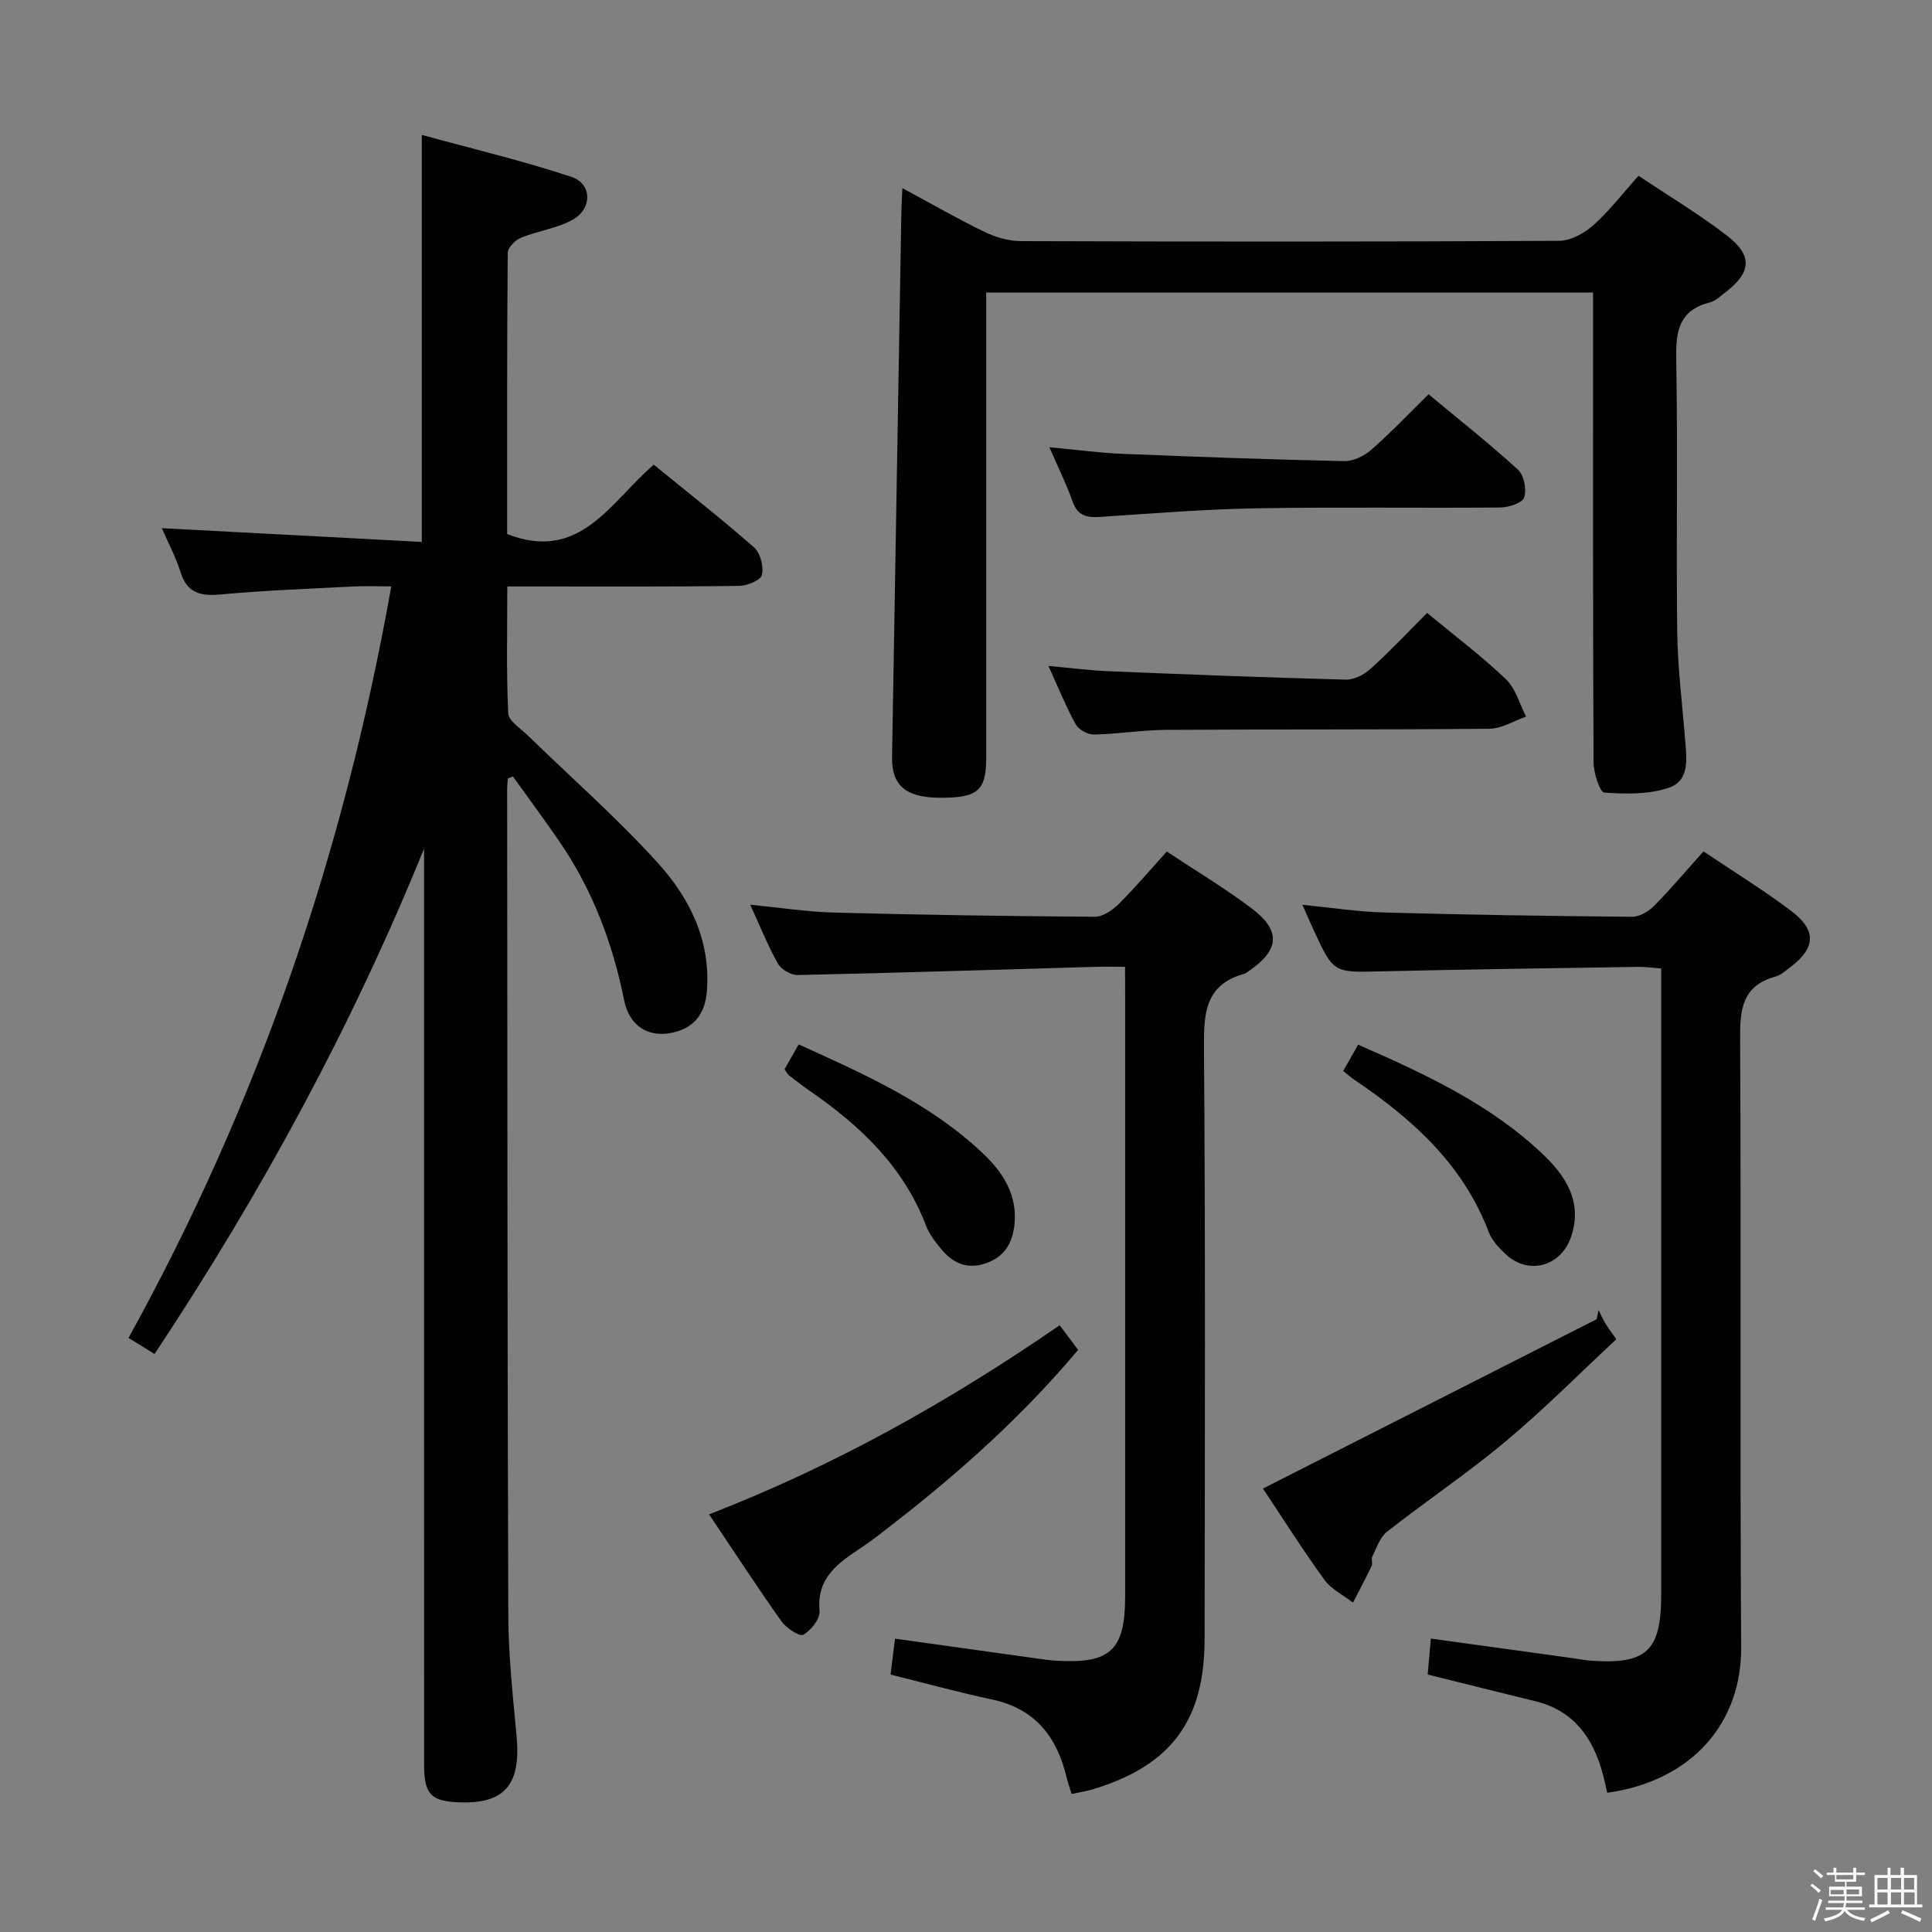 <svg enable-background="new 0 0 400 400" viewBox="0 0 400 400" xmlns="http://www.w3.org/2000/svg"><rect x="0" y="0" width="400" height="400" fill="#808080" stroke="none"/><path d="m374.8 390.4.4-.4c.7.5 1.3 1 1.8 1.4l-.5.5c-.5-.6-1.1-1.1-1.7-1.5zm1 7.3-.6-.3c.5-1.4 1.1-2.8 1.5-4.3.2.1.4.2.6.3-.5 1.3-1 2.8-1.5 4.3zm-.4-10.3.4-.4c.4.3 1 .8 1.7 1.4l-.5.5c-.4-.5-1-1-1.6-1.5zm2.5.3h1.7v-1h.6v1h3.5v-1h.6v1h1.8v.5h-1.8v1.4h-2v1h3.2v2h-3.2v.9h3.3v.5h-3.4c0 .3-.1.6-.1.9h4v.5h-3.7c.7.9 1.9 1.5 3.8 1.7-.1.2-.2.4-.3.6-2.1-.4-3.5-1.1-4-2.1-.4 1-1.8 1.7-4 2.2-.1-.2-.2-.4-.3-.6 2.1-.4 3.4-1 3.8-1.8h-3.4v-.5h3.6c.1-.3.1-.6.2-.9h-3.3v-.5h3.4c0-.3 0-.6 0-.9h-3.2v-2h3.3v-1h-2.1v-1.4h-1.7v-.5zm1.1 3.5v1h2.7c0-.3 0-.4 0-.4 0-.1 0-.2 0-.2 0-.1 0-.2 0-.3h-2.7zm1.2-3v.9h3.5v-.9zm4.7 3h-2.6v.6.4h2.6z" fill="#fafafb"/><path d="m393.6 386.7h.6v1.5h2.7v6.1h1.1v.6h-11v-.6h1.1v-6.1h2.7v-1.5h.6v1.5h2.1v-1.5zm-2.7 8.8.4.6c-1.2.6-2.5 1.3-3.8 1.9-.1-.2-.2-.4-.3-.6 1.2-.6 2.5-1.2 3.7-1.9zm-2.2-6.7v2.4h2.1v-2.4zm0 3v2.5h2.1v-2.5zm2.8-3v2.4h2.1v-2.4zm0 3v2.5h2.1v-2.5zm6 6.1c-1.4-.7-2.7-1.3-3.9-1.8l.3-.6c1.5.6 2.7 1.2 3.9 1.7zm-1.2-9.1h-2.1v2.4h2.1zm-2.1 3v2.5h2.2v-2.5z" fill="#fafafb"/><g fill="#010100"><path d="m105.13 161.18c-.04.8-.13 1.6-.13 2.4.05 56.98.04 113.96.24 170.94.03 8.29.94 16.6 1.71 24.87.94 10.07-2.39 14.09-11.84 13.77-5.82-.2-7.29-1.68-7.3-7.55-.01-24.99-.01-49.98-.01-74.97 0-38.32 0-76.63 0-114.95-14.92 36.75-33.72 71.36-55.8 104.64-1.82-1.13-3.32-2.05-5.39-3.33 26.87-48.61 44.58-100.28 54.4-155.59-2.86 0-5.44-.11-8.01.02-9.12.47-18.26.81-27.35 1.65-4.21.39-6.95-.33-8.3-4.71-.92-2.97-2.43-5.75-3.85-9.02 18.24.97 35.97 1.9 53.83 2.85 0-28.47 0-55.69 0-84.27 10.46 2.87 20.85 5.33 30.95 8.68 4.33 1.43 4.39 6.6.27 8.89-3.24 1.8-7.19 2.29-10.68 3.72-1.18.48-2.74 2.03-2.75 3.11-.17 19.48-.12 38.97-.12 58.24 15.11 5.91 21.36-6.63 30.35-14.36 7.03 5.73 14.07 11.24 20.77 17.13 1.31 1.15 2.03 3.97 1.63 5.7-.25 1.1-3.07 2.25-4.75 2.27-13.99.18-27.99.11-41.98.11-1.8 0-3.6 0-5.99 0 0 9.07-.21 17.68.19 26.26.08 1.59 2.57 3.14 4.06 4.59 9.04 8.81 18.58 17.16 27.02 26.51 6.52 7.22 10.85 15.98 10.06 26.35-.34 4.49-2.38 7.54-6.9 8.62-5 1.2-9.13-1.12-10.25-6.7-2.39-11.9-6.6-22.97-13.49-32.97-3.1-4.5-6.35-8.89-9.53-13.33-.36.14-.71.29-1.06.43z"/><path d="m186.83 38.95c6.18 3.33 11.49 6.39 16.99 9.05 2.29 1.11 5 1.91 7.52 1.92 37.16.12 74.32.14 111.48-.06 2.4-.01 5.21-1.59 7.09-3.26 3.31-2.95 6.05-6.55 9.33-10.21 6.35 4.25 12.63 8 18.37 12.44 5.3 4.1 4.96 7.58-.3 11.63-1.05.81-2.11 1.85-3.33 2.16-6.25 1.59-7.05 5.8-6.94 11.57.35 18.82-.02 37.66.21 56.48.09 7.46 1.03 14.91 1.63 22.36.31 3.88 1.03 8.55-3.3 10.04-4.14 1.43-8.96 1.34-13.42 1.03-.92-.06-2.22-4.06-2.23-6.24-.15-30.33-.1-60.65-.1-90.98 0-1.97 0-3.95 0-6.32-41.92 0-83.46 0-125.65 0v5.94 90.48c0 6.79-1.83 8.28-9.85 8.18-6.91-.09-9.74-2.62-9.64-8.49.65-37.44 1.28-74.88 1.92-112.33.01-1.47.11-2.95.22-5.39z"/><path d="m232.93 200.17c-2.53 0-4.49-.05-6.44.01-20.44.59-40.89 1.25-61.33 1.69-1.38.03-3.41-1.15-4.09-2.35-2.11-3.74-3.71-7.77-5.74-12.21 6.14.6 11.78 1.48 17.44 1.63 17.97.48 35.94.75 53.92.86 1.65.01 3.64-1.36 4.92-2.63 3.4-3.38 6.51-7.05 9.96-10.87 6.12 4.06 12.12 7.64 17.66 11.84 6.06 4.59 5.64 8.6-.74 12.95-.28.19-.54.43-.85.52-8.09 2.21-8.43 8.09-8.37 15.25.31 40.82.18 81.65.13 122.47-.02 16.81-6.82 26.02-22.7 31-1.52.48-3.12.71-4.83 1.09-.44-1.4-.78-2.31-1-3.25-1.96-8.47-6.47-14.38-15.45-16.3-6.97-1.49-13.85-3.38-21.04-5.17.28-2.28.58-4.66.92-7.43 10.05 1.41 19.86 2.78 29.67 4.14 1.32.18 2.64.37 3.97.44 10.99.61 14.01-2.26 14.01-13.34 0-41.32 0-82.65 0-123.97-.02-1.95-.02-3.9-.02-6.37z"/><path d="m332.76 371.18c-.37-1.59-.63-2.88-.98-4.14-2.04-7.35-6.01-12.89-13.87-14.81-7.38-1.8-14.74-3.66-22.32-5.54.21-2.41.41-4.67.65-7.44 10.1 1.39 19.86 2.74 29.62 4.09 1.15.16 2.3.4 3.45.48 11.57.85 14.62-2 14.62-13.61 0-41.14 0-82.27 0-123.41 0-1.97 0-3.94 0-6.29-1.8-.13-3.24-.35-4.68-.33-17.8.28-35.59.51-53.39.93-9.77.23-9.77.39-13.93-8.66-.69-1.49-1.34-3-2.28-5.12 5.94.58 11.4 1.44 16.88 1.59 17.13.48 34.26.74 51.39.89 1.53.01 3.41-1.11 4.56-2.27 3.47-3.52 6.67-7.32 10.21-11.27 6.26 4.21 12.34 7.96 18.03 12.23 5.49 4.12 5.26 7.77-.2 11.86-.93.7-1.88 1.54-2.95 1.84-6.85 1.87-7.34 6.75-7.3 12.91.24 41.97-.06 83.94.22 125.9.12 15.63-10.07 27.68-27.73 30.17z"/><path d="m219.39 274.38c1.47 1.96 2.55 3.41 3.82 5.1-11.33 13.49-24.26 25.12-38.05 35.83-2.23 1.73-4.44 3.52-6.79 5.08-4.77 3.17-9.34 6.2-8.69 13.17.15 1.6-1.77 4.01-3.37 4.9-.79.44-3.53-1.4-4.54-2.81-5.07-7.16-9.86-14.52-14.96-22.12 26.07-10.11 49.73-23.4 72.58-39.15z"/><path d="m261.48 308.19c23.26-11.8 46.18-23.43 69.09-35.06.13-.63.27-1.27.4-1.9.44.88.83 1.8 1.33 2.64.51.86 1.12 1.65 2.34 3.41-7.55 7.02-14.89 14.43-22.86 21.1-7.9 6.61-16.5 12.38-24.62 18.75-1.46 1.15-2.14 3.35-3.04 5.13-.27.54.12 1.41-.14 1.96-1.22 2.56-2.56 5.06-3.85 7.58-2-1.55-4.5-2.74-5.92-4.71-4.58-6.33-8.76-12.95-12.73-18.9z"/><path d="m295.47 126.9c5.66 4.69 11.26 8.91 16.31 13.72 2.02 1.92 2.83 5.12 4.18 7.74-2.52.88-5.04 2.49-7.57 2.52-22.32.22-44.65.09-66.98.23-4.98.03-9.94.87-14.92.97-1.27.03-3.15-1-3.76-2.09-2-3.6-3.54-7.46-5.67-12.12 4.61.42 8.43.93 12.27 1.09 16.44.68 32.88 1.32 49.33 1.75 1.71.04 3.79-1.04 5.11-2.25 3.95-3.56 7.6-7.46 11.7-11.56z"/><path d="m217.27 92.6c5.67.52 10.41 1.17 15.17 1.36 15.28.63 30.57 1.18 45.86 1.51 1.88.04 4.15-1.06 5.61-2.35 4-3.5 7.66-7.37 11.86-11.49 6.17 5.13 12.54 10.16 18.51 15.61 1.25 1.14 1.82 4.09 1.29 5.75-.36 1.13-3.19 2.06-4.92 2.08-16.83.15-33.67-.12-50.49.17-10.79.19-21.57 1.06-32.35 1.78-2.8.19-4.71-.22-5.76-3.23-1.24-3.53-2.93-6.91-4.78-11.19z"/><path d="m278.1 221.73c1.12-1.97 2.01-3.53 3.09-5.44 13.78 6.03 27.16 12.23 38.04 22.49 4.75 4.47 8.53 9.88 6.06 17.24-2.04 6.11-8.7 8.07-13.45 3.74-1.44-1.31-2.94-2.91-3.61-4.68-5.35-14.06-15.87-23.46-27.89-31.57-.67-.45-1.27-1-2.24-1.78z"/><path d="m162.43 221.38c.95-1.67 1.84-3.24 2.93-5.15 13.76 6.25 27.39 12.28 38.37 22.79 4.07 3.9 6.94 8.53 6.3 14.55-.4 3.73-2 6.56-5.78 7.93-3.86 1.4-6.85.12-9.29-2.78-1.27-1.51-2.55-3.16-3.24-4.97-4.65-12.2-13.58-20.65-24-27.85-1.5-1.04-2.94-2.16-4.39-3.28-.26-.21-.4-.54-.9-1.24z"/></g></svg>